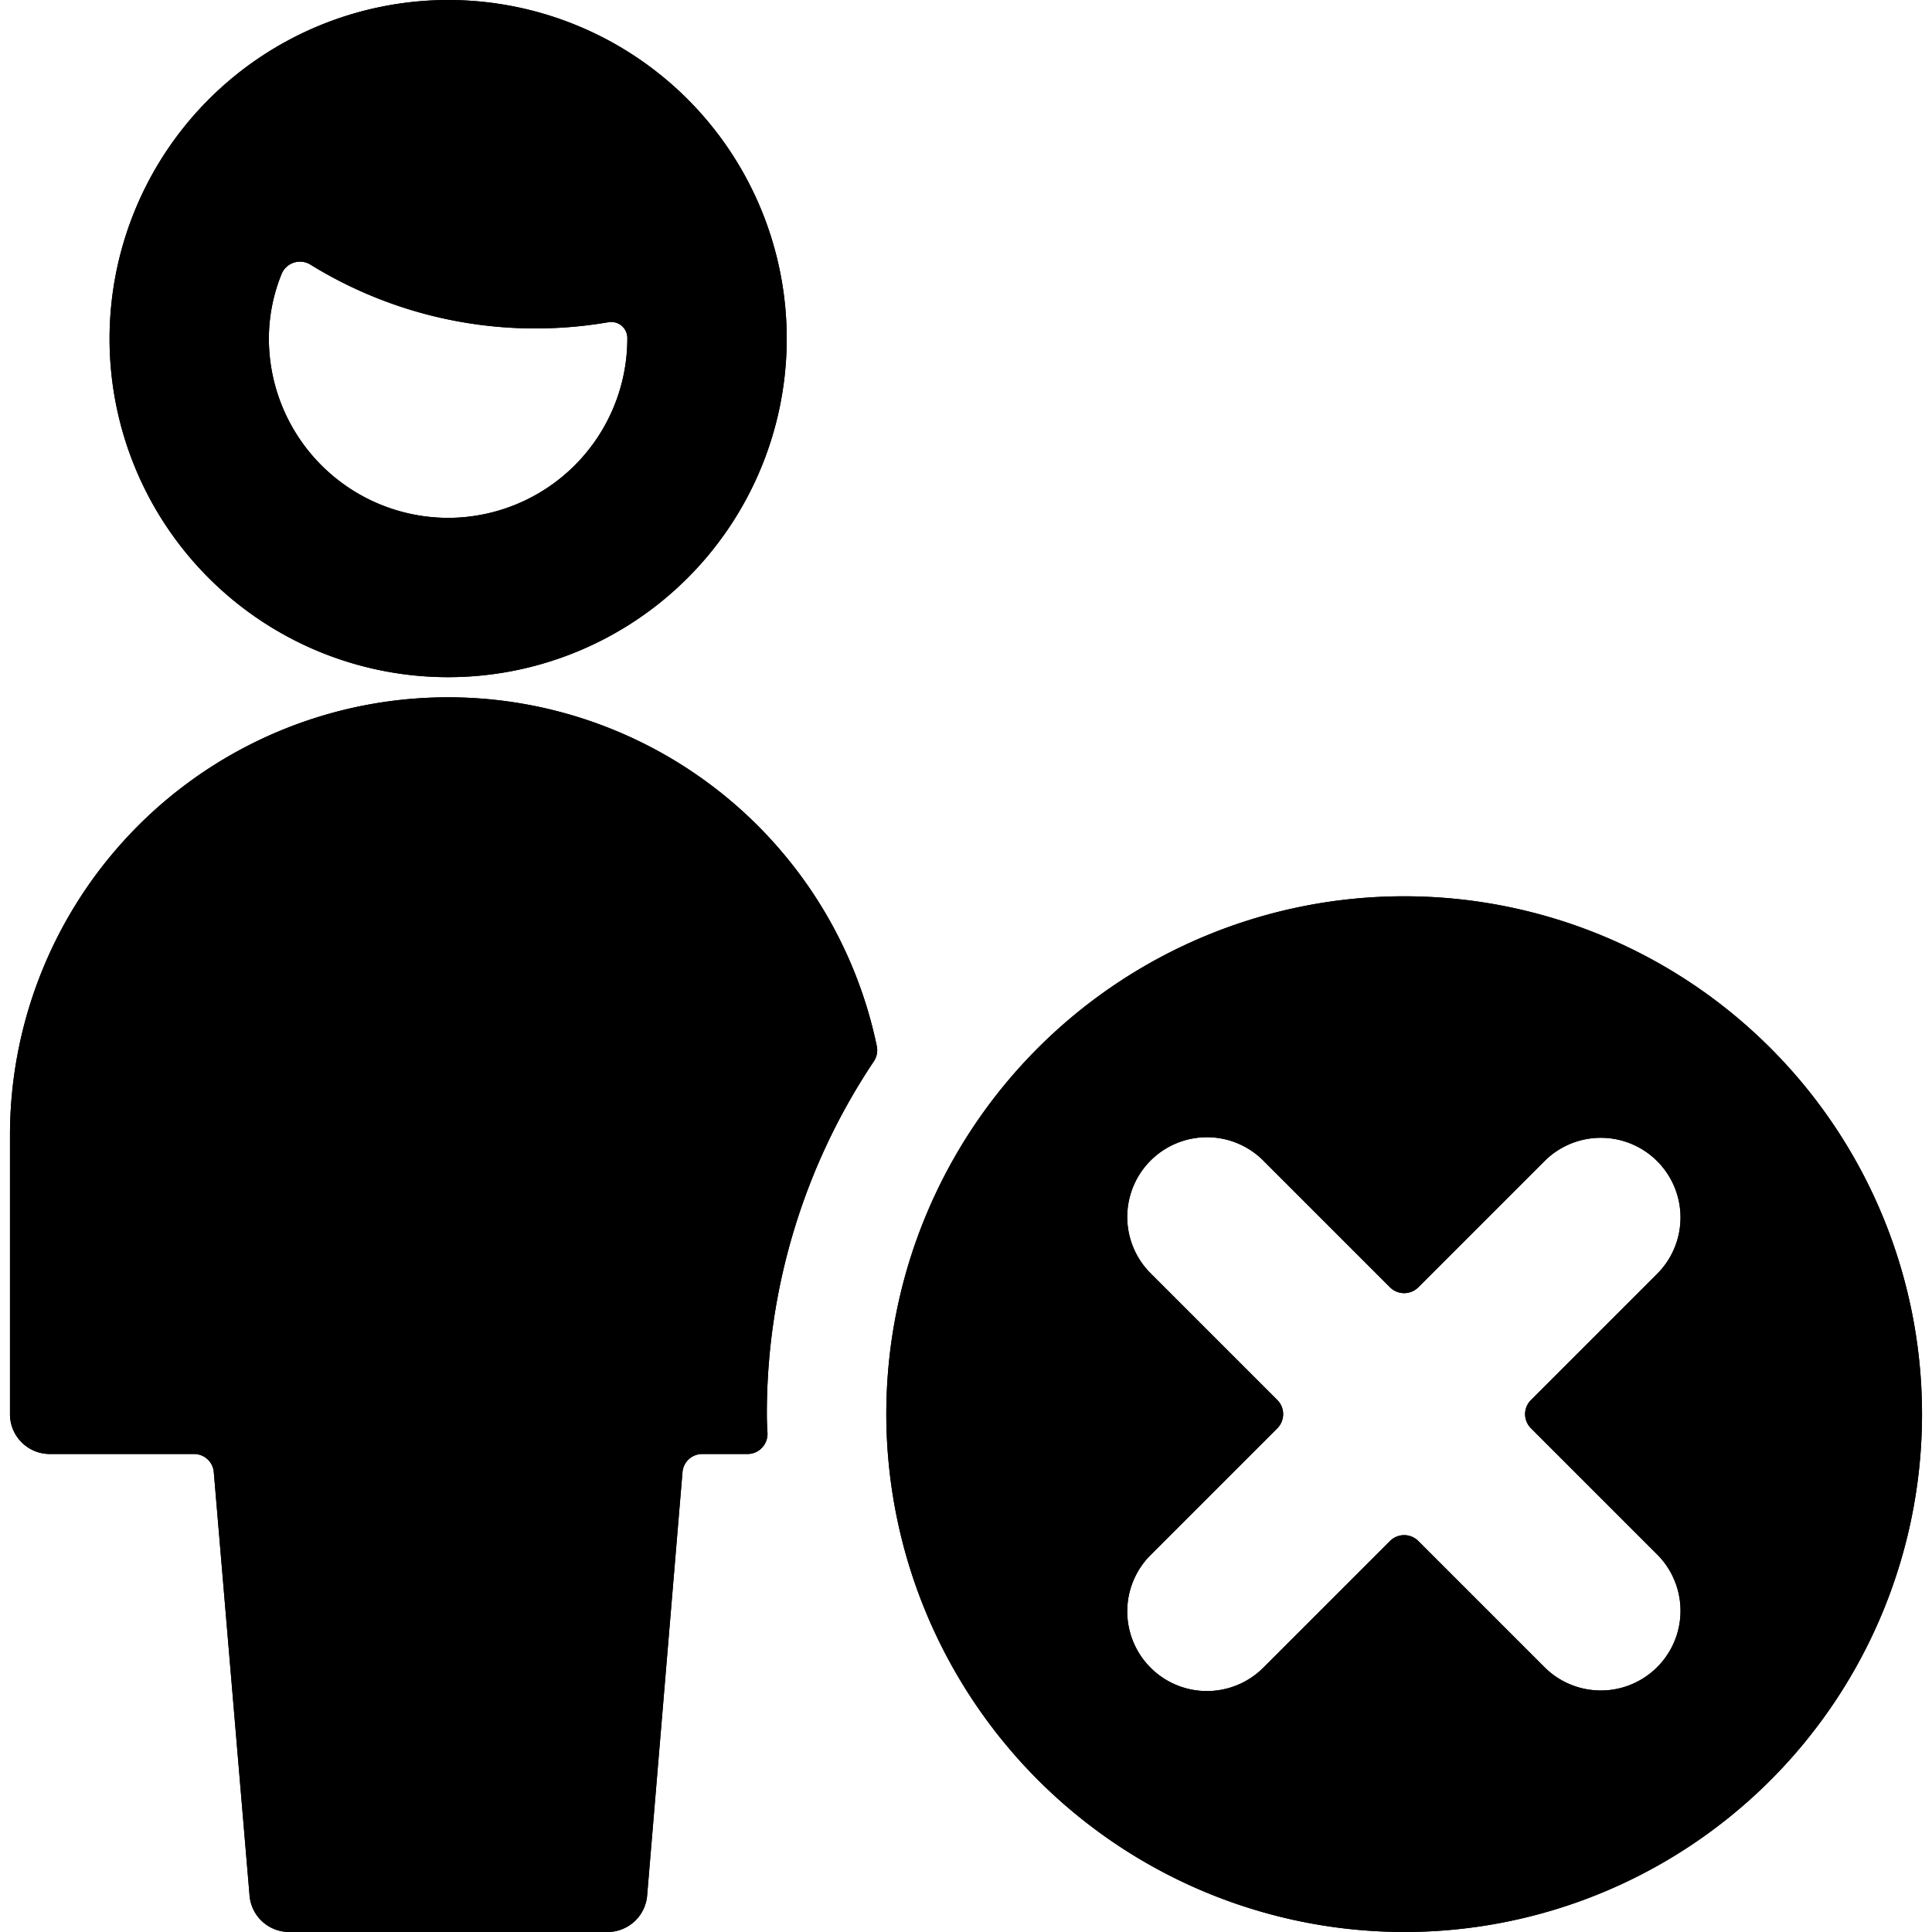 <svg id="Bold" xmlns="http://www.w3.org/2000/svg" viewBox="0 0 24 24"><title>single-man-actions-remove</title><path d="M.619,18.062H2.41a.246.246,0,0,1,.246.227L3.1,23.546A.494.494,0,0,0,3.588,24H7.546a.494.494,0,0,0,.493-.454l.439-5.257a.246.246,0,0,1,.246-.227h.562a.245.245,0,0,0,.18-.078.25.25,0,0,0,.068-.184c-.005-.077-.008-.155-.008-.233a7.866,7.866,0,0,1,1.33-4.384A.25.25,0,0,0,10.893,13,5.441,5.441,0,0,0,.124,14.1v3.464A.494.494,0,0,0,.619,18.062Z"/><path d="M1.361,4.206A4.206,4.206,0,1,0,5.567,0,4.211,4.211,0,0,0,1.361,4.206ZM5.567,6.433A2.229,2.229,0,0,1,3.34,4.206a2.136,2.136,0,0,1,.157-.8.247.247,0,0,1,.359-.119,5.317,5.317,0,0,0,2.8.793,5.353,5.353,0,0,0,.9-.077.2.2,0,0,1,.237.2A2.229,2.229,0,0,1,5.567,6.433Z"/><path d="M17.443,24a6.433,6.433,0,1,0-6.433-6.433A6.441,6.441,0,0,0,17.443,24Zm3.15-8.183-1.575,1.575a.247.247,0,0,0,0,.35l1.575,1.575a.99.99,0,0,1-1.4,1.4l-1.575-1.575a.249.249,0,0,0-.35,0l-1.575,1.575a.989.989,0,0,1-1.4-1.4l1.575-1.575a.249.249,0,0,0,0-.35l-1.575-1.575a.989.989,0,0,1,1.4-1.4l1.575,1.575a.249.249,0,0,0,.35,0l1.575-1.575a.99.99,0,0,1,1.4,1.4Z"/><path d="M.619,18.062H2.41a.246.246,0,0,1,.246.227L3.1,23.546A.494.494,0,0,0,3.588,24H7.546a.494.494,0,0,0,.493-.454l.439-5.257a.246.246,0,0,1,.246-.227h.562a.245.245,0,0,0,.18-.078.25.25,0,0,0,.068-.184c-.005-.077-.008-.155-.008-.233a7.866,7.866,0,0,1,1.33-4.384A.25.25,0,0,0,10.893,13,5.441,5.441,0,0,0,.124,14.1v3.464A.494.494,0,0,0,.619,18.062Z"/><path d="M1.361,4.206A4.206,4.206,0,1,0,5.567,0,4.211,4.211,0,0,0,1.361,4.206ZM5.567,6.433A2.229,2.229,0,0,1,3.34,4.206a2.136,2.136,0,0,1,.157-.8.247.247,0,0,1,.359-.119,5.317,5.317,0,0,0,2.8.793,5.353,5.353,0,0,0,.9-.077.2.2,0,0,1,.237.2A2.229,2.229,0,0,1,5.567,6.433Z"/><path d="M17.443,24a6.433,6.433,0,1,0-6.433-6.433A6.441,6.441,0,0,0,17.443,24Zm3.15-8.183-1.575,1.575a.247.247,0,0,0,0,.35l1.575,1.575a.99.99,0,0,1-1.4,1.4l-1.575-1.575a.249.249,0,0,0-.35,0l-1.575,1.575a.989.989,0,0,1-1.4-1.4l1.575-1.575a.249.249,0,0,0,0-.35l-1.575-1.575a.989.989,0,0,1,1.4-1.4l1.575,1.575a.249.249,0,0,0,.35,0l1.575-1.575a.99.99,0,0,1,1.4,1.4Z"/></svg>